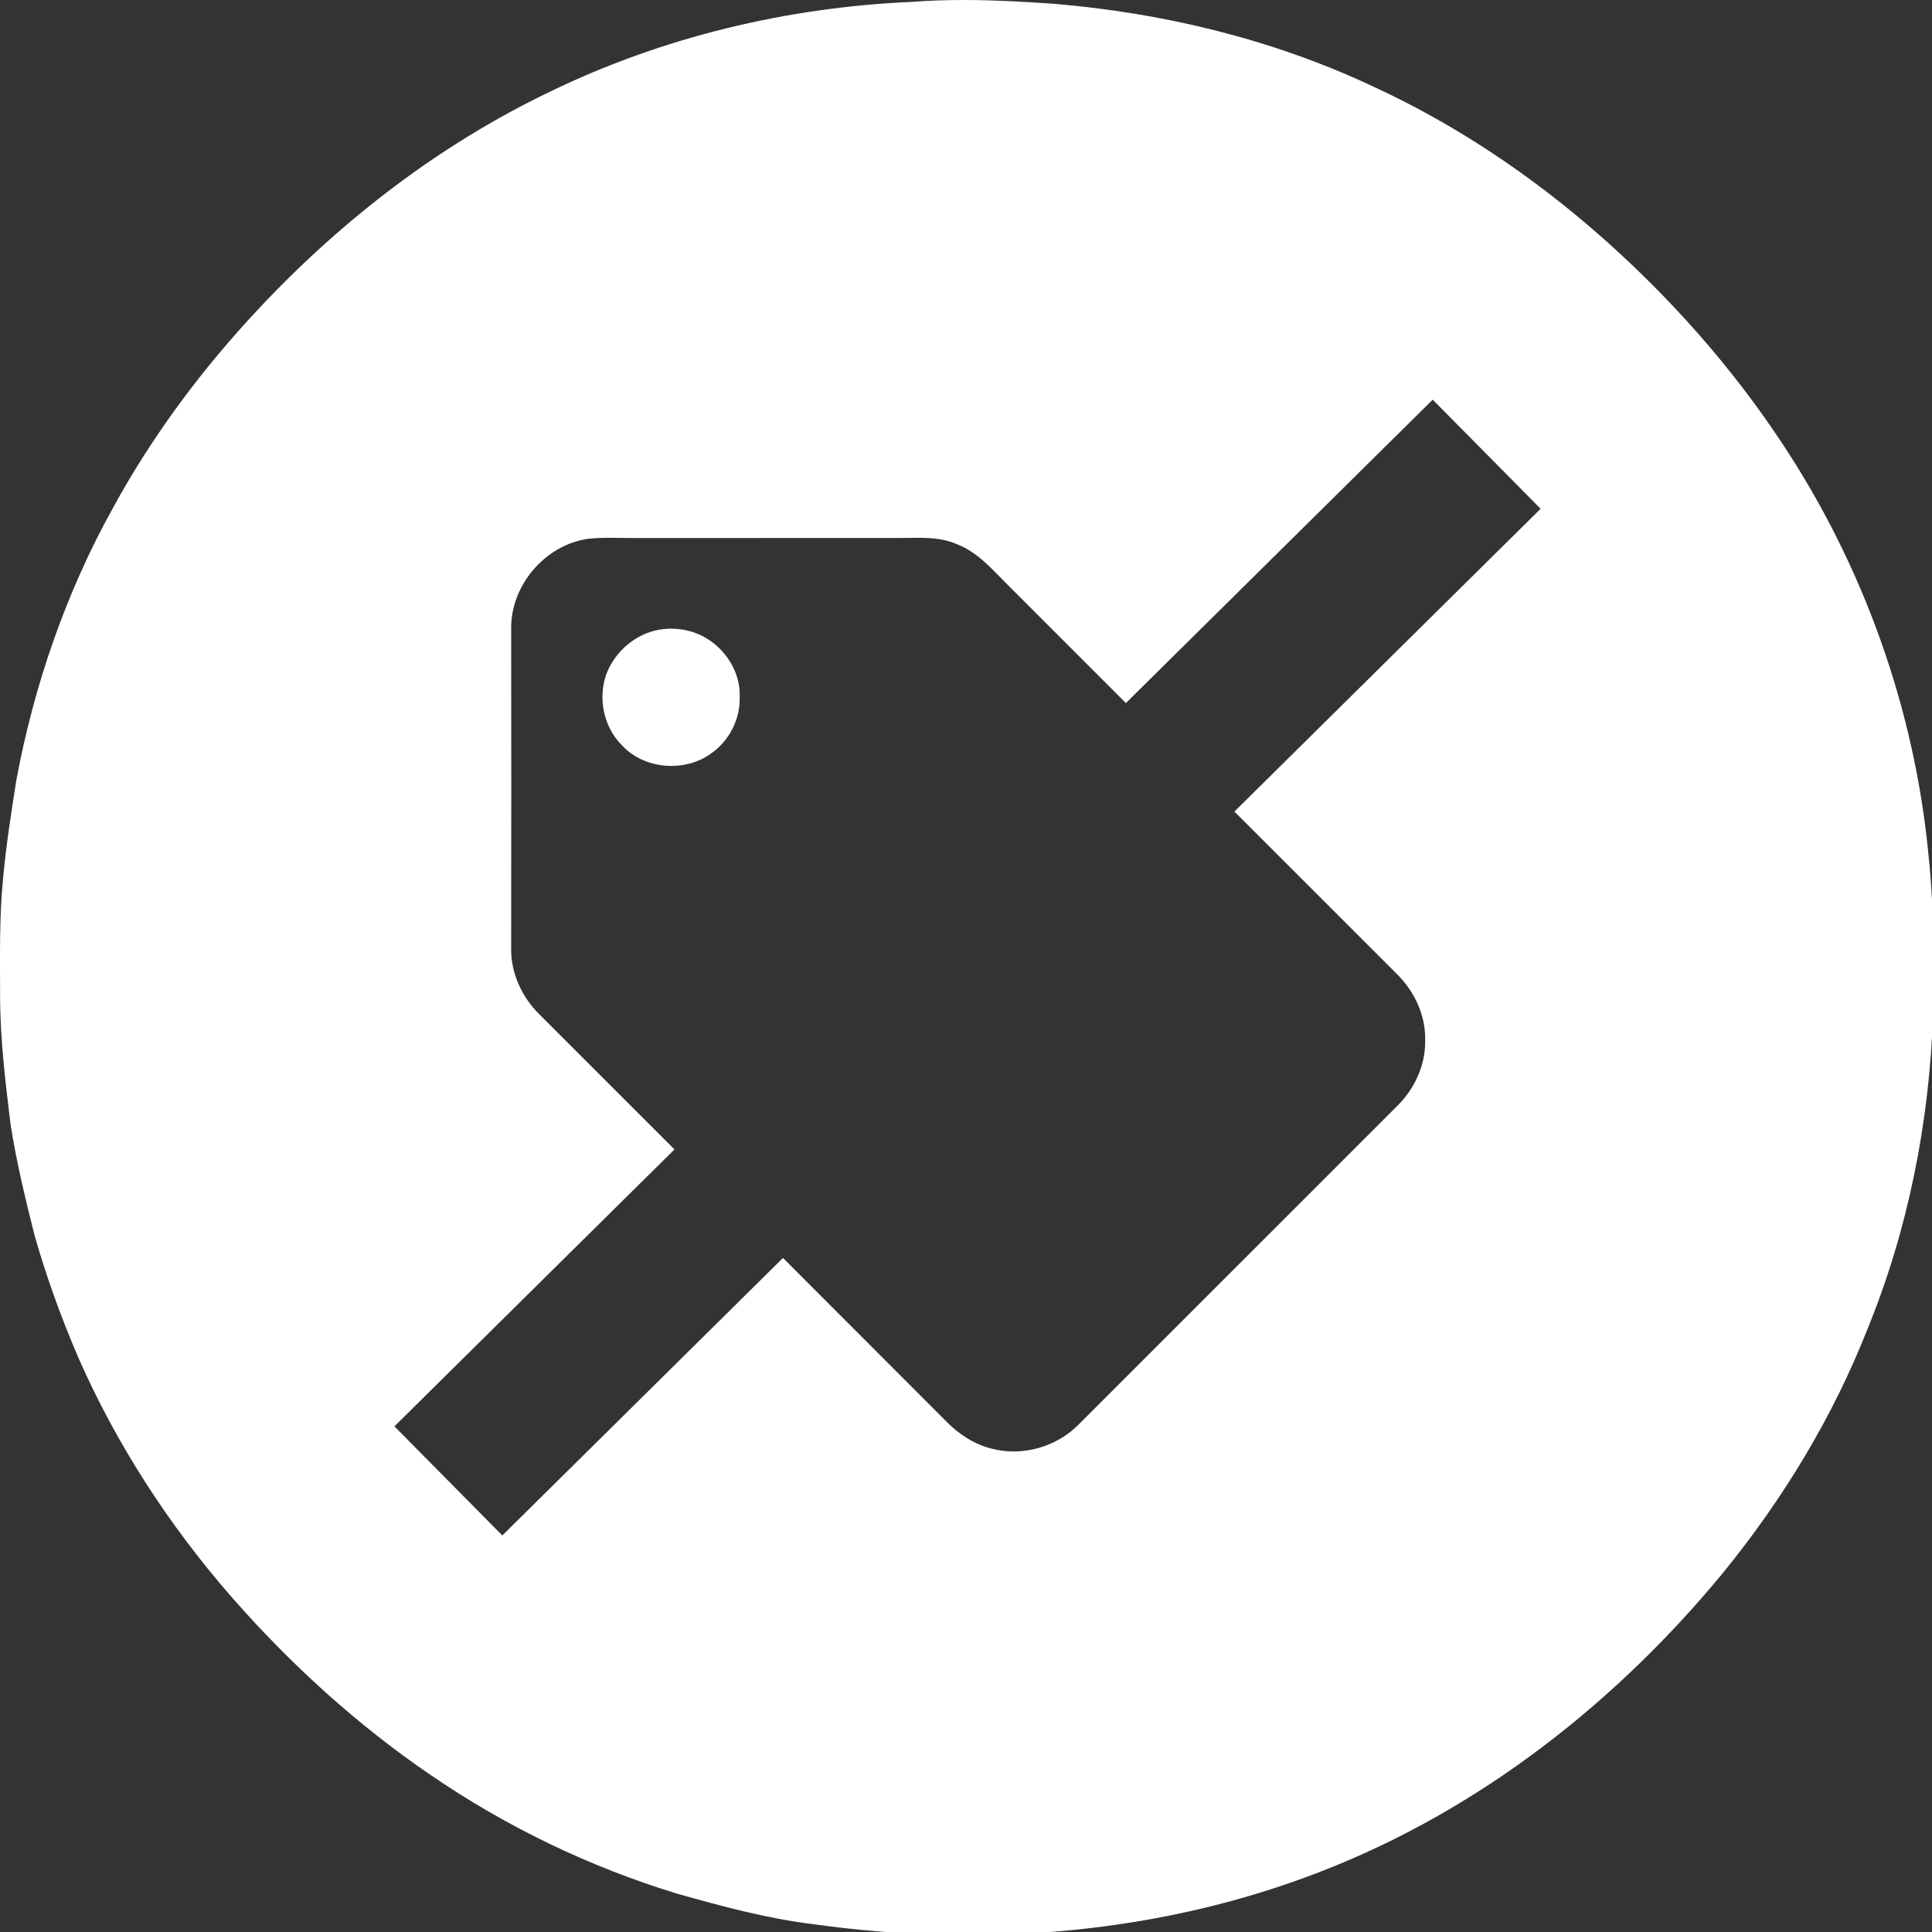 <?xml version="1.0" encoding="UTF-8" standalone="no"?>
<!-- Created with Inkscape (http://www.inkscape.org/) -->

<svg
   xmlns:dc="http://purl.org/dc/elements/1.1/"
   xmlns:cc="http://creativecommons.org/ns#"
   xmlns:rdf="http://www.w3.org/1999/02/22-rdf-syntax-ns#"
   xmlns:svg="http://www.w3.org/2000/svg"
   xmlns="http://www.w3.org/2000/svg"
   xmlns:sodipodi="http://sodipodi.sourceforge.net/DTD/sodipodi-0.dtd"
   xmlns:inkscape="http://www.inkscape.org/namespaces/inkscape"
   width="252.186mm"
   height="252.197mm"
   viewBox="0 0 252.186 252.197"
   version="1.1"
   id="svg8"
   inkscape:version="0.92.3 (2405546, 2018-03-11)"
   sodipodi:docname="untag.svg">
  <rect x="0" y="0" width="252.186" height="252.197" fill="#333333" stroke="none"/>
  <defs
     id="defs2" />
  <sodipodi:namedview
     id="base"
     pagecolor="#ffffff"
     bordercolor="#666666"
     borderopacity="1.0"
     inkscape:pageopacity="0.0"
     inkscape:pageshadow="2"
     inkscape:zoom="0.7"
     inkscape:cx="402.06666"
     inkscape:cy="471.79607"
     inkscape:document-units="mm"
     inkscape:current-layer="layer1"
     showgrid="false"
     inkscape:window-width="1920"
     inkscape:window-height="1000"
     inkscape:window-x="-9"
     inkscape:window-y="-9"
     inkscape:window-maximized="1" />
  <g
     inkscape:label="Layer 1"
     inkscape:groupmode="layer"
     id="layer1"
     transform="translate(26.134,-11.876)">
    <path
       style="opacity:1;fill:#ffffff;fill-opacity:1;stroke:none;stroke-width:1.333"
       d="m 475.408,0.002 c -8.78,-0.019 -17.559,0.246 -26.324,0.926 C 387.497,3.621 326.245,18.288 270.725,45.248 217.071,70.981 169.124,107.78 128.404,151.033 c -28.213,29.893 -53.092,63.082 -72.799,99.215 -23.08,41.6 -38.815,87.132 -47.521,133.865 -2.573,16.213 -5.119,32.48 -6.586,48.84 -1.867,18.907 -1.466,37.921 -1.453,56.895 -0.04,21.4 2.573,42.693 5.146,63.92 2.867,18.373 7.24,36.479 11.773,54.506 5.76,20.4 13.039,40.346 21.359,59.84 18.92,43.213 44.907,83.214 75.92,118.721 28.92,32.973 61.628,62.76 97.881,87.48 37.213,25.493 78.279,45.293 121.426,58.453 21.84,6.133 43.841,12.159 66.428,14.945 84.053,11.867 171.68,4.988 251.094,-26.039 77.733,-30.187 145.266,-83.226 197.973,-147.373 29.36,-36.093 53.8,-76.374 70.84,-119.707 20.08,-49.08 30.44,-101.867 32.293,-154.787 0.613,-10.413 1.281,-20.839 0.801,-31.279 -0.947,-15.587 -1.307,-31.213 -3,-46.746 C 943.165,349.328 917.912,278.754 877.686,218.127 852.752,180.447 822.471,146.38 788.617,116.5 754.551,86.487 716.419,60.887 675.072,41.994 626.152,19.207 572.938,6.393 519.271,1.873 504.68,0.856 490.042,0.034 475.408,0.002 Z M 705.713,196.863 758.863,250.611 608.027,399.758 c 26.664,26.665 53.329,53.33 80.004,79.982 8.693,8.547 14.308,20.467 13.961,32.787 0.24,11.973 -5.094,23.561 -13.48,31.947 -52.453,52.413 -104.88,104.88 -157.32,157.307 -10.88,10.96 -27.519,15.707 -42.506,11.84 -8.64,-2.093 -16.307,-7.093 -22.494,-13.387 C 439.377,673.34 412.529,646.479 385.674,619.625 L 247.43,756.322 194.281,702.576 332.225,566.176 c -22.223,-22.213 -44.45,-44.421 -66.66,-66.648 -8.507,-8.453 -13.934,-20.147 -13.787,-32.24 0.08,-52.507 0.067,-105.013 0.014,-157.506 -0.347,-21.187 16.414,-41.04 37.334,-44.307 7.333,-0.933 14.746,-0.413 22.119,-0.467 43.56,-0.013 87.108,0.013 130.668,-0.014 3.725,0.015 7.521,-0.128 11.303,-0.09 6.303,0.064 12.566,0.63 18.391,3.264 10.28,4.013 17.454,12.705 25.094,20.252 19.294,19.294 38.586,38.59 57.879,57.887 z M 330.975,309.67 c -2.868,-0.028 -5.736,0.297 -8.516,0.977 -11.093,2.773 -20.361,11.521 -24.107,22.281 -3.733,11.653 -0.868,25.24 7.812,33.986 11.08,12.24 31.548,13.76 44.602,3.854 8.68,-6.267 13.959,-16.868 13.572,-27.574 0.427,-11.347 -6.08,-22.174 -15.467,-28.24 -5.289,-3.456 -11.587,-5.223 -17.896,-5.283 z"
       id="path859"
       transform="matrix(0.265,0,0,0.265,-26.134,11.876)"
       inkscape:connector-curvature="0" />
  </g>
</svg>
